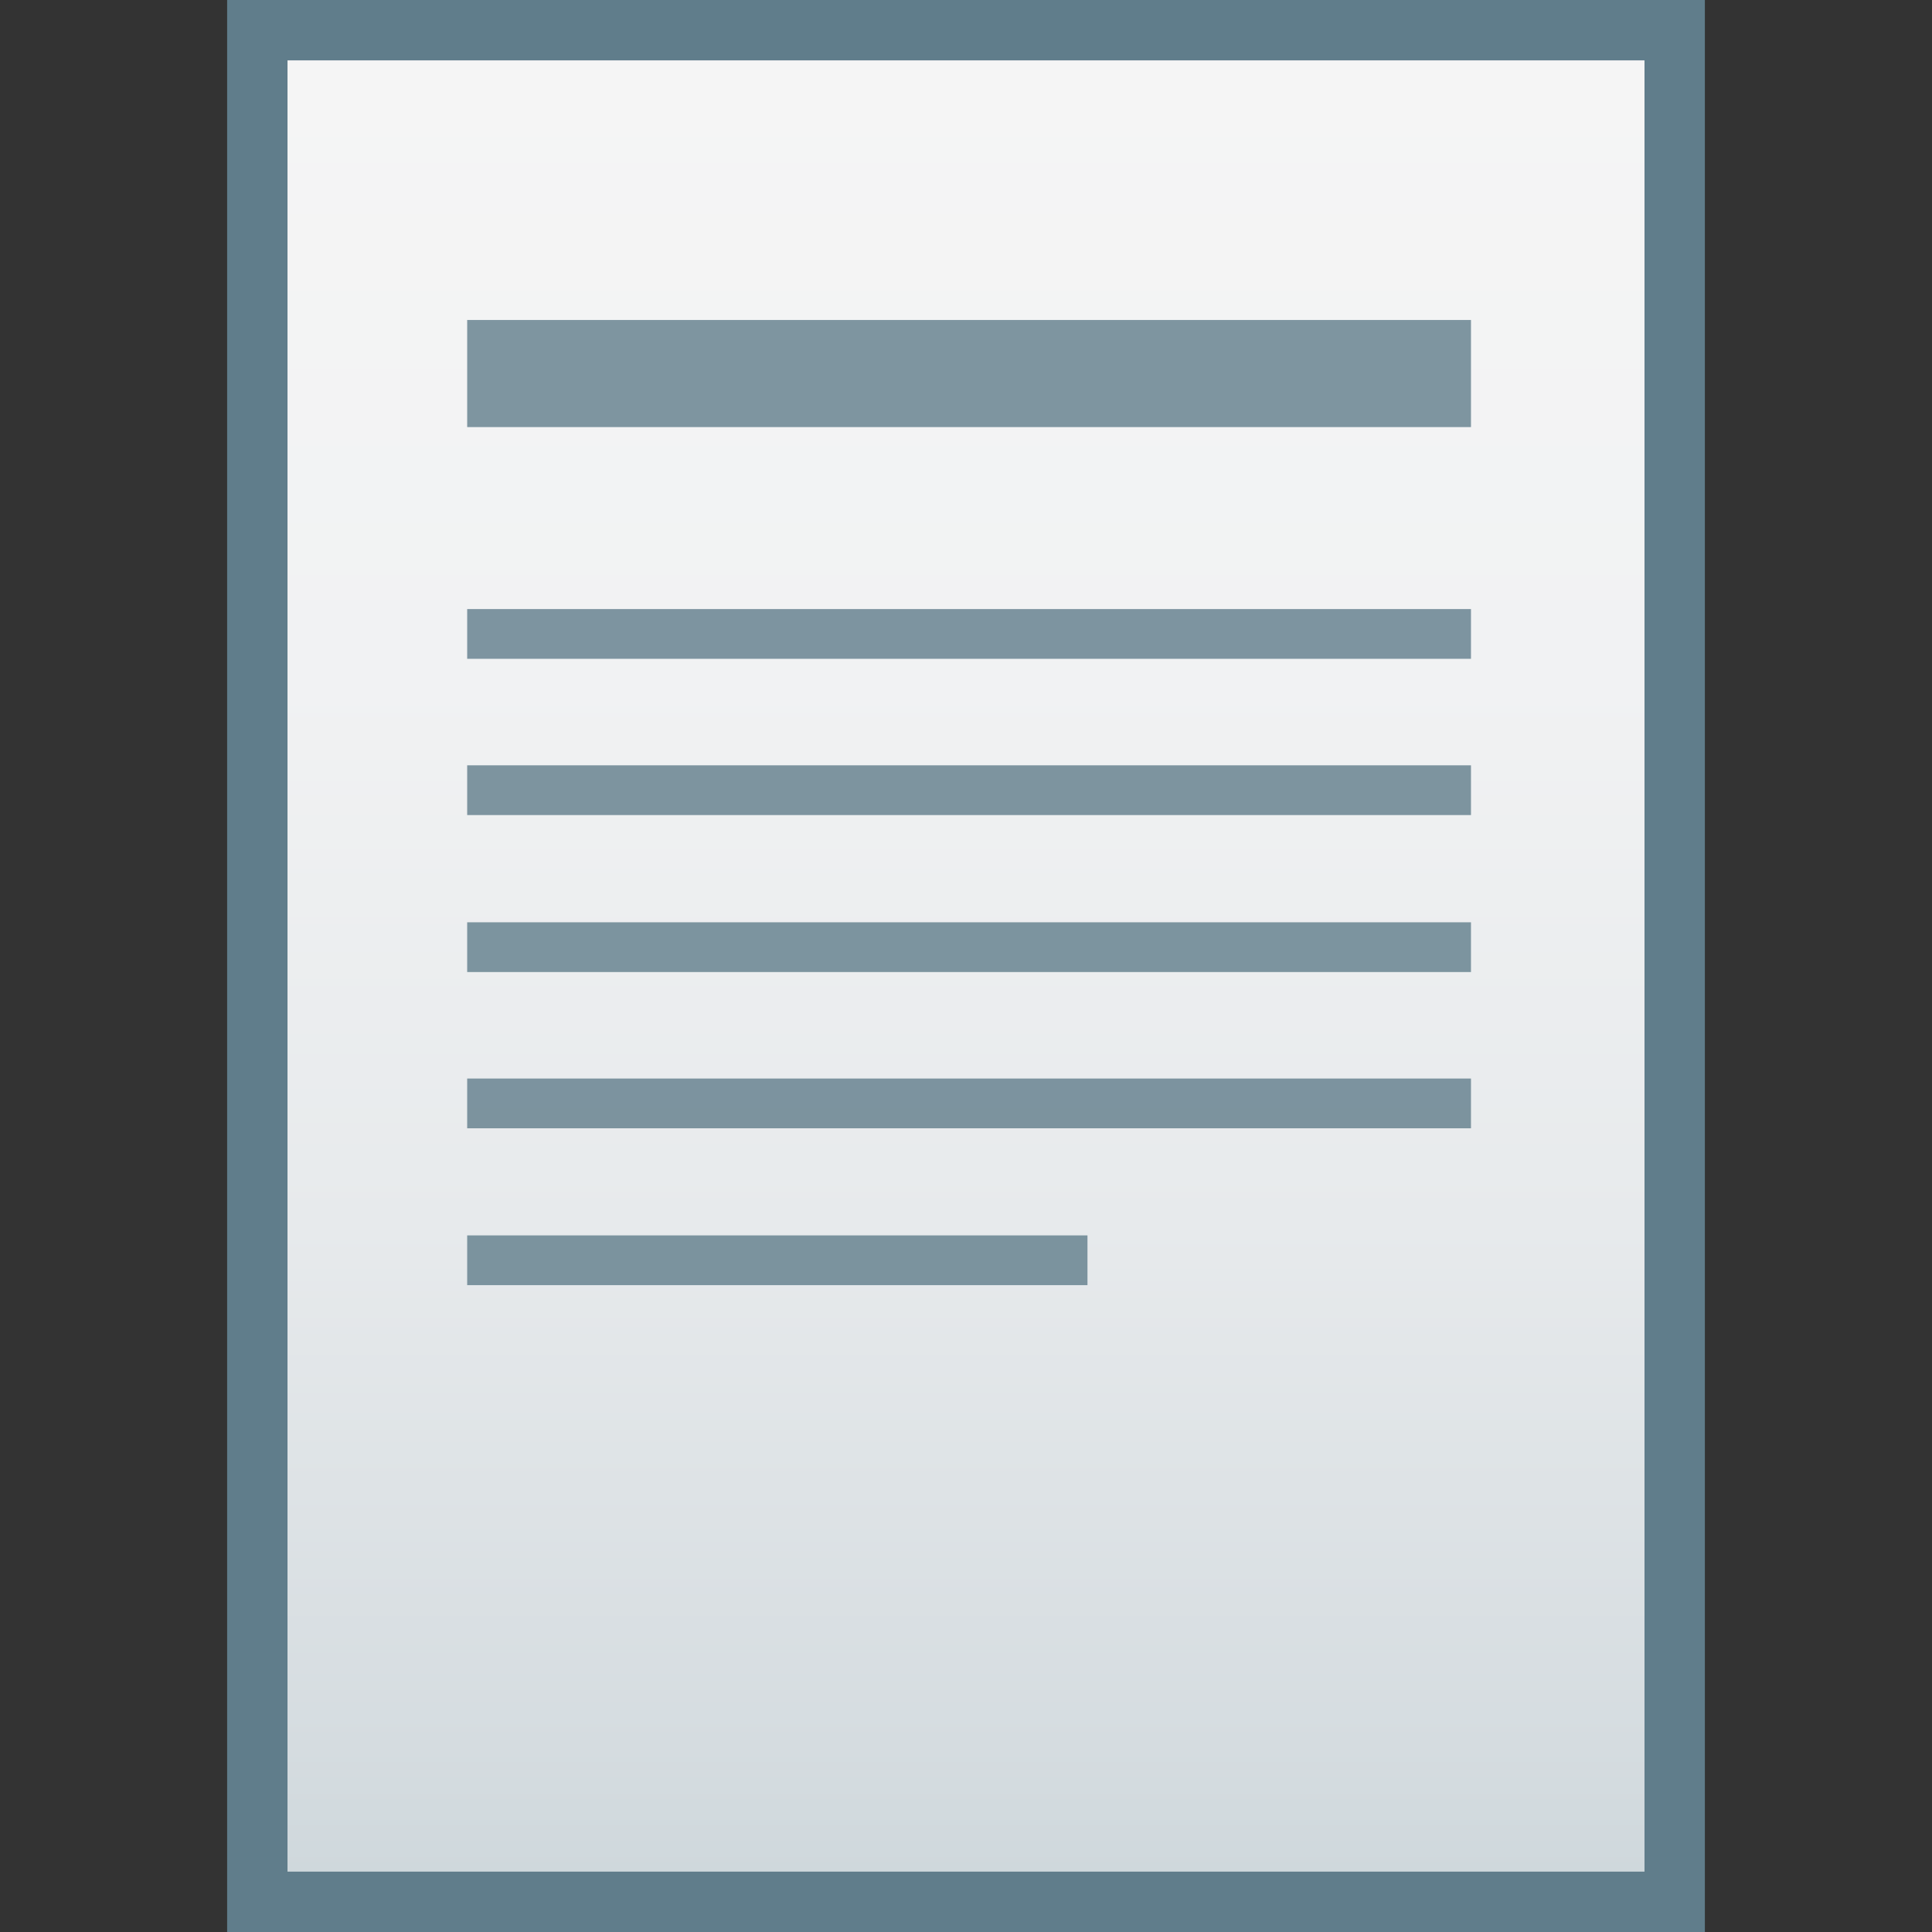 <?xml version="1.0" encoding="utf-8"?>
<!-- Generator: Adobe Illustrator 16.0.0, SVG Export Plug-In . SVG Version: 6.00 Build 0)  -->
<!DOCTYPE svg PUBLIC "-//W3C//DTD SVG 1.1//EN" "http://www.w3.org/Graphics/SVG/1.1/DTD/svg11.dtd">
<svg version="1.1" id="图层_1" xmlns="http://www.w3.org/2000/svg" xmlns:xlink="http://www.w3.org/1999/xlink" x="0px" y="0px"
	 width="16px" height="16px" viewBox="0 0 16 16" enable-background="new 0 0 16 16" xml:space="preserve">
<rect x="0" y="0" width="16" height="16" fill="#333333" stroke="none"/>
<rect x="1.881" fill="#607D8B" width="12.238" height="16"/>
<g>
	
		<linearGradient id="SVGID_1_" gradientUnits="userSpaceOnUse" x1="49.601" y1="419.399" x2="49.601" y2="434.4" gradientTransform="matrix(1 0 0 1 -41.6 -418.9)">
		<stop  offset="0" style="stop-color:#F5F5F5"/>
		<stop  offset="0.341" style="stop-color:#F1F2F3"/>
		<stop  offset="0.643" style="stop-color:#E7EAEC"/>
		<stop  offset="0.93" style="stop-color:#D5DCE0"/>
		<stop  offset="1" style="stop-color:#CFD8DC"/>
	</linearGradient>
	<rect x="2.381" y="0.5" fill="url(#SVGID_1_)" width="11.238" height="15"/>
	<g opacity="0.8" enable-background="new    ">
		<rect x="3.869" y="2.65" fill="#607D8B" width="8.313" height="0.887"/>
		<rect x="3.869" y="5.044" fill="#607D8B" width="8.313" height="0.412"/>
		<rect x="3.869" y="6.338" fill="#607D8B" width="8.313" height="0.412"/>
		<rect x="3.869" y="7.638" fill="#607D8B" width="8.313" height="0.412"/>
		<rect x="3.869" y="8.932" fill="#607D8B" width="8.313" height="0.412"/>
		<rect x="3.869" y="10.231" fill="#607D8B" width="5.137" height="0.412"/>
	</g>
</g>
</svg>
